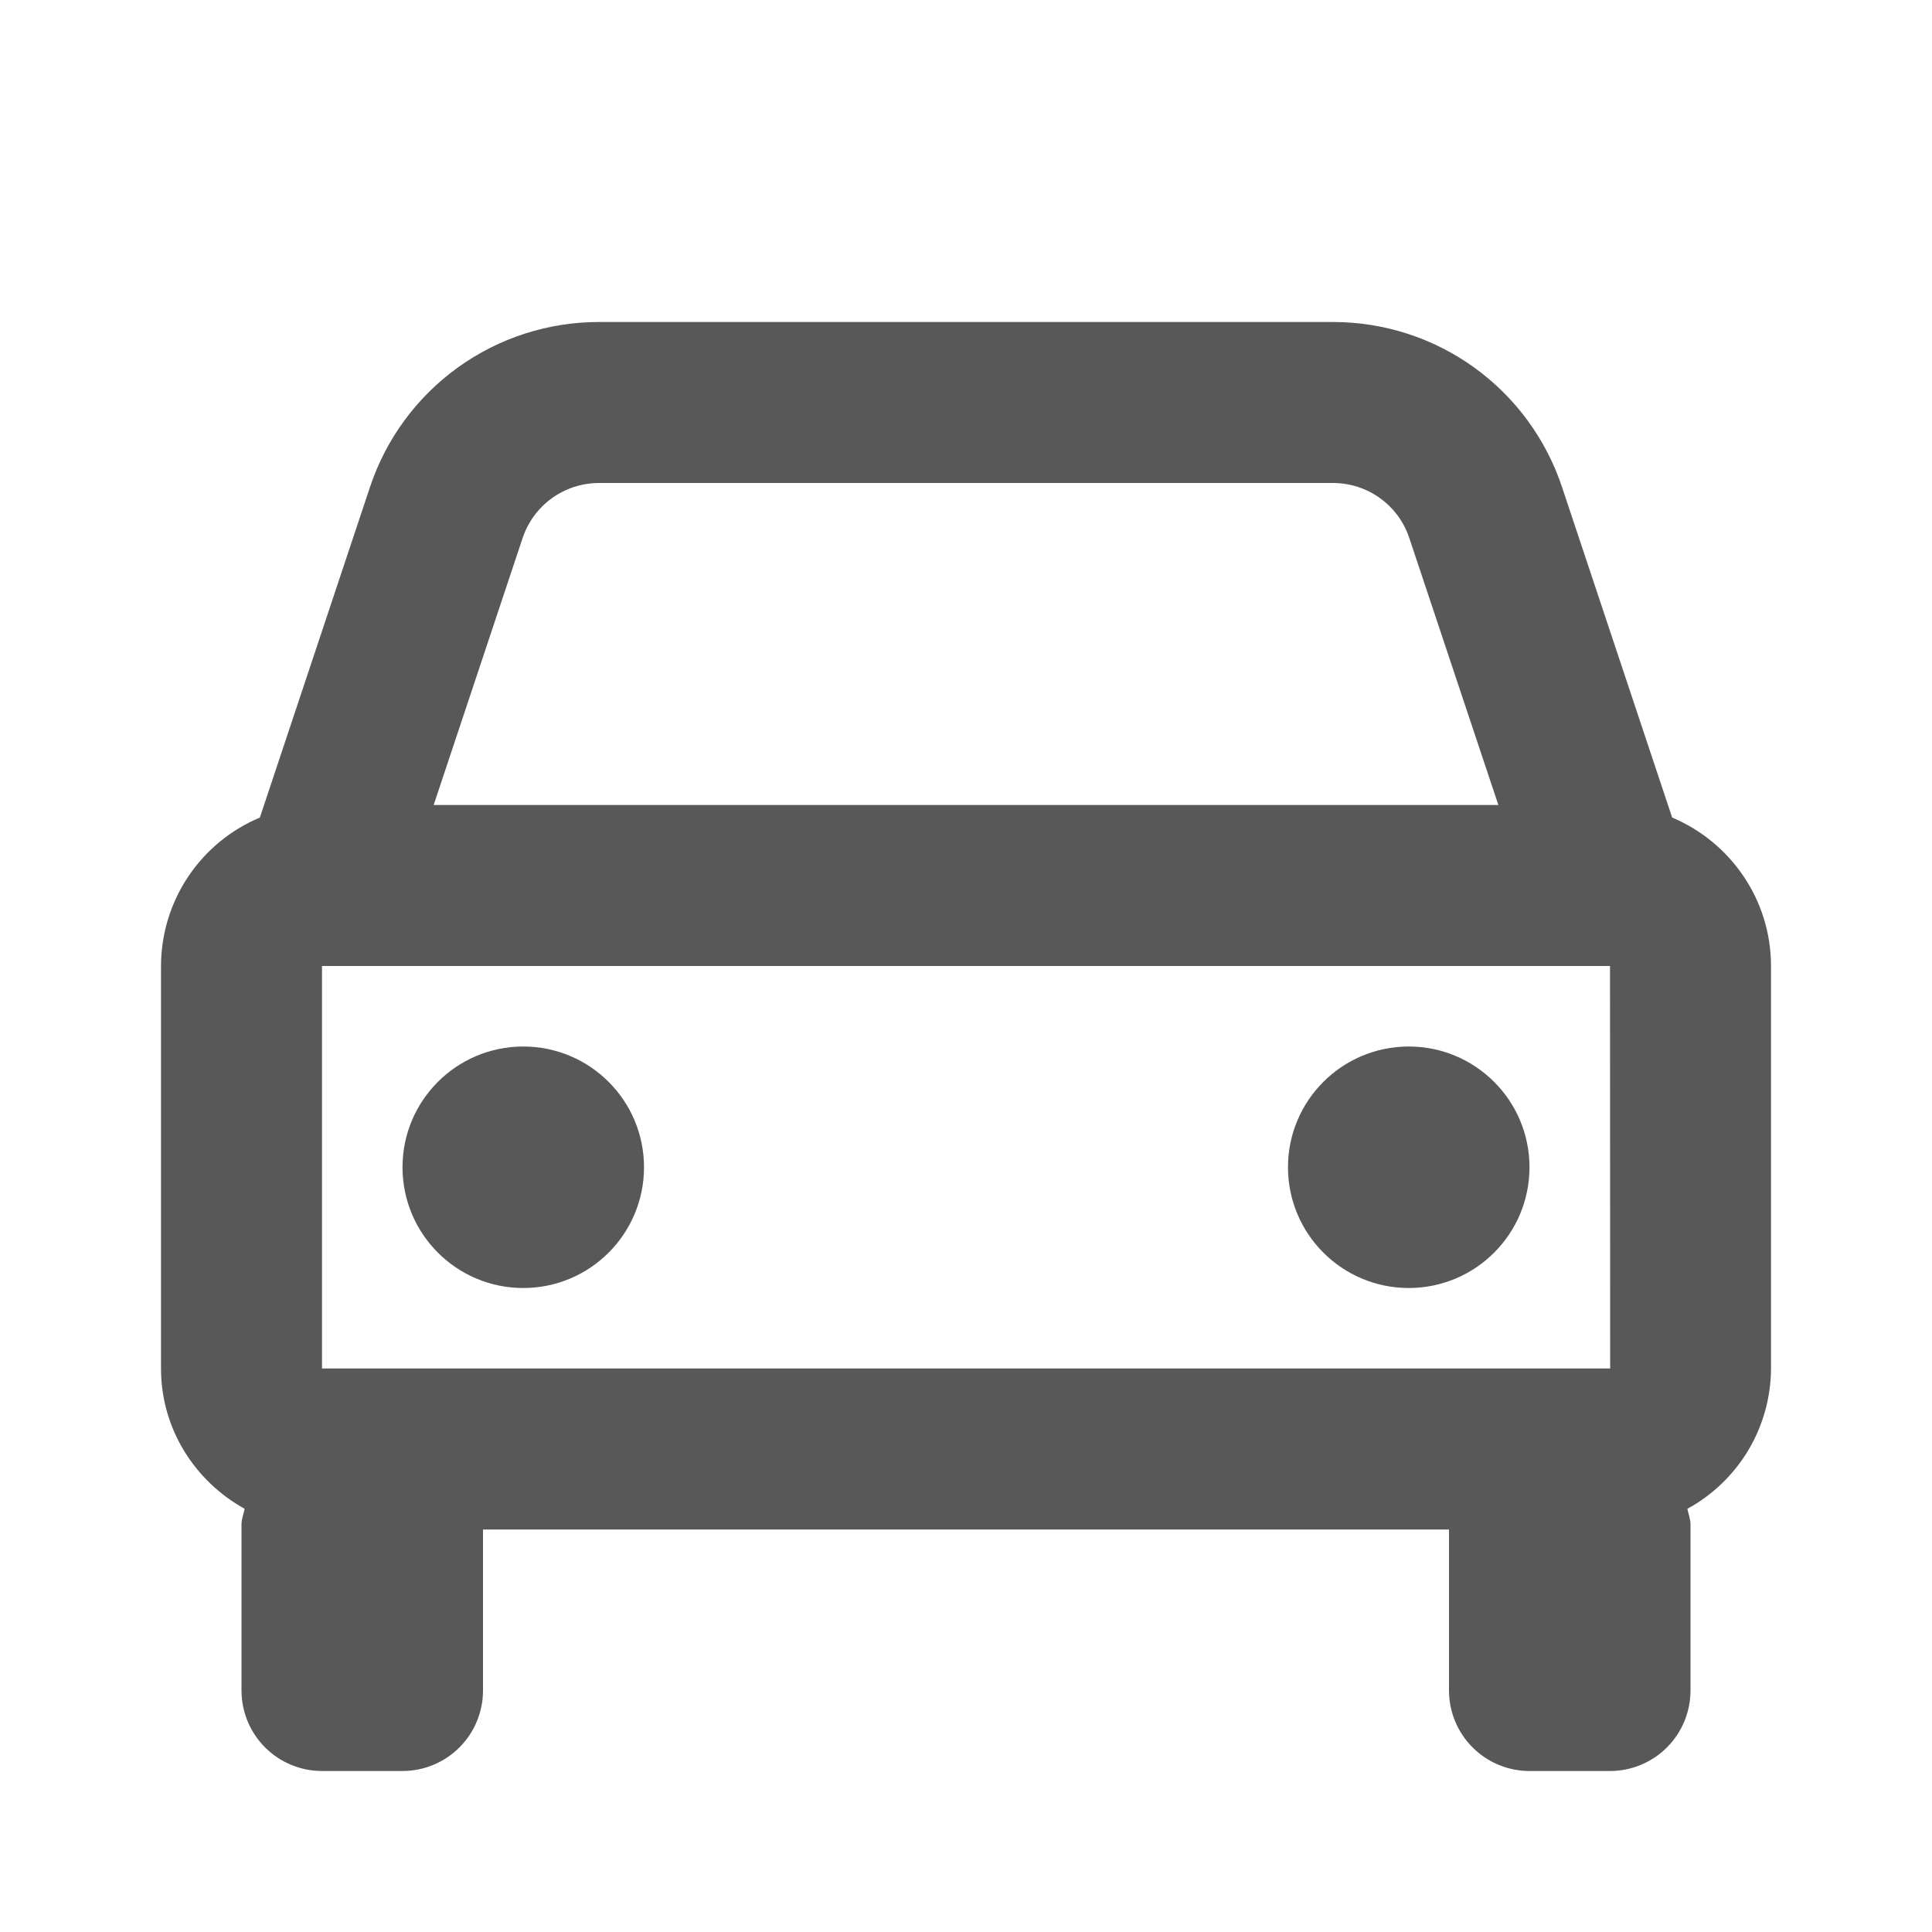 <svg width="115" height="115" viewBox="0 0 115 115" fill="none" xmlns="http://www.w3.org/2000/svg">
<path d="M99.533 48.664L92.978 28.994C92.027 26.131 90.198 23.641 87.751 21.876C85.303 20.112 82.362 19.164 79.345 19.167H35.655C32.638 19.164 29.697 20.112 27.25 21.876C24.803 23.641 22.974 26.131 22.023 28.994L15.468 48.664C13.726 49.395 12.239 50.623 11.193 52.194C10.146 53.766 9.586 55.612 9.584 57.5V81.458C9.584 85.066 11.61 88.176 14.562 89.81C14.5 90.126 14.375 90.414 14.375 90.745V100.625C14.375 101.896 14.88 103.115 15.779 104.013C16.677 104.912 17.896 105.417 19.167 105.417H23.959C25.229 105.417 26.448 104.912 27.347 104.013C28.245 103.115 28.75 101.896 28.75 100.625V91.042H86.25V100.625C86.25 101.896 86.755 103.115 87.654 104.013C88.552 104.912 89.771 105.417 91.042 105.417H95.834C97.104 105.417 98.323 104.912 99.222 104.013C100.12 103.115 100.625 101.896 100.625 100.625V90.745C100.625 90.414 100.501 90.122 100.438 89.81C101.94 88.992 103.194 87.784 104.07 86.315C104.946 84.846 105.411 83.169 105.417 81.458V57.5C105.417 53.528 102.983 50.116 99.533 48.664ZM19.167 81.458V57.5H95.834L95.843 81.458H19.167ZM35.655 28.75H79.341C81.406 28.75 83.236 30.063 83.888 32.028L89.188 47.917H25.813L31.108 32.028C31.426 31.073 32.036 30.243 32.852 29.654C33.668 29.066 34.649 28.75 35.655 28.75Z" fill="#585858"/>
<path d="M31.146 76.667C35.115 76.667 38.334 73.449 38.334 69.479C38.334 65.51 35.115 62.292 31.146 62.292C27.177 62.292 23.959 65.51 23.959 69.479C23.959 73.449 27.177 76.667 31.146 76.667Z" fill="#585858"/>
<path d="M83.854 76.667C87.824 76.667 91.041 73.449 91.041 69.479C91.041 65.51 87.824 62.292 83.854 62.292C79.885 62.292 76.666 65.51 76.666 69.479C76.666 73.449 79.885 76.667 83.854 76.667Z" fill="#585858"/>
</svg>
